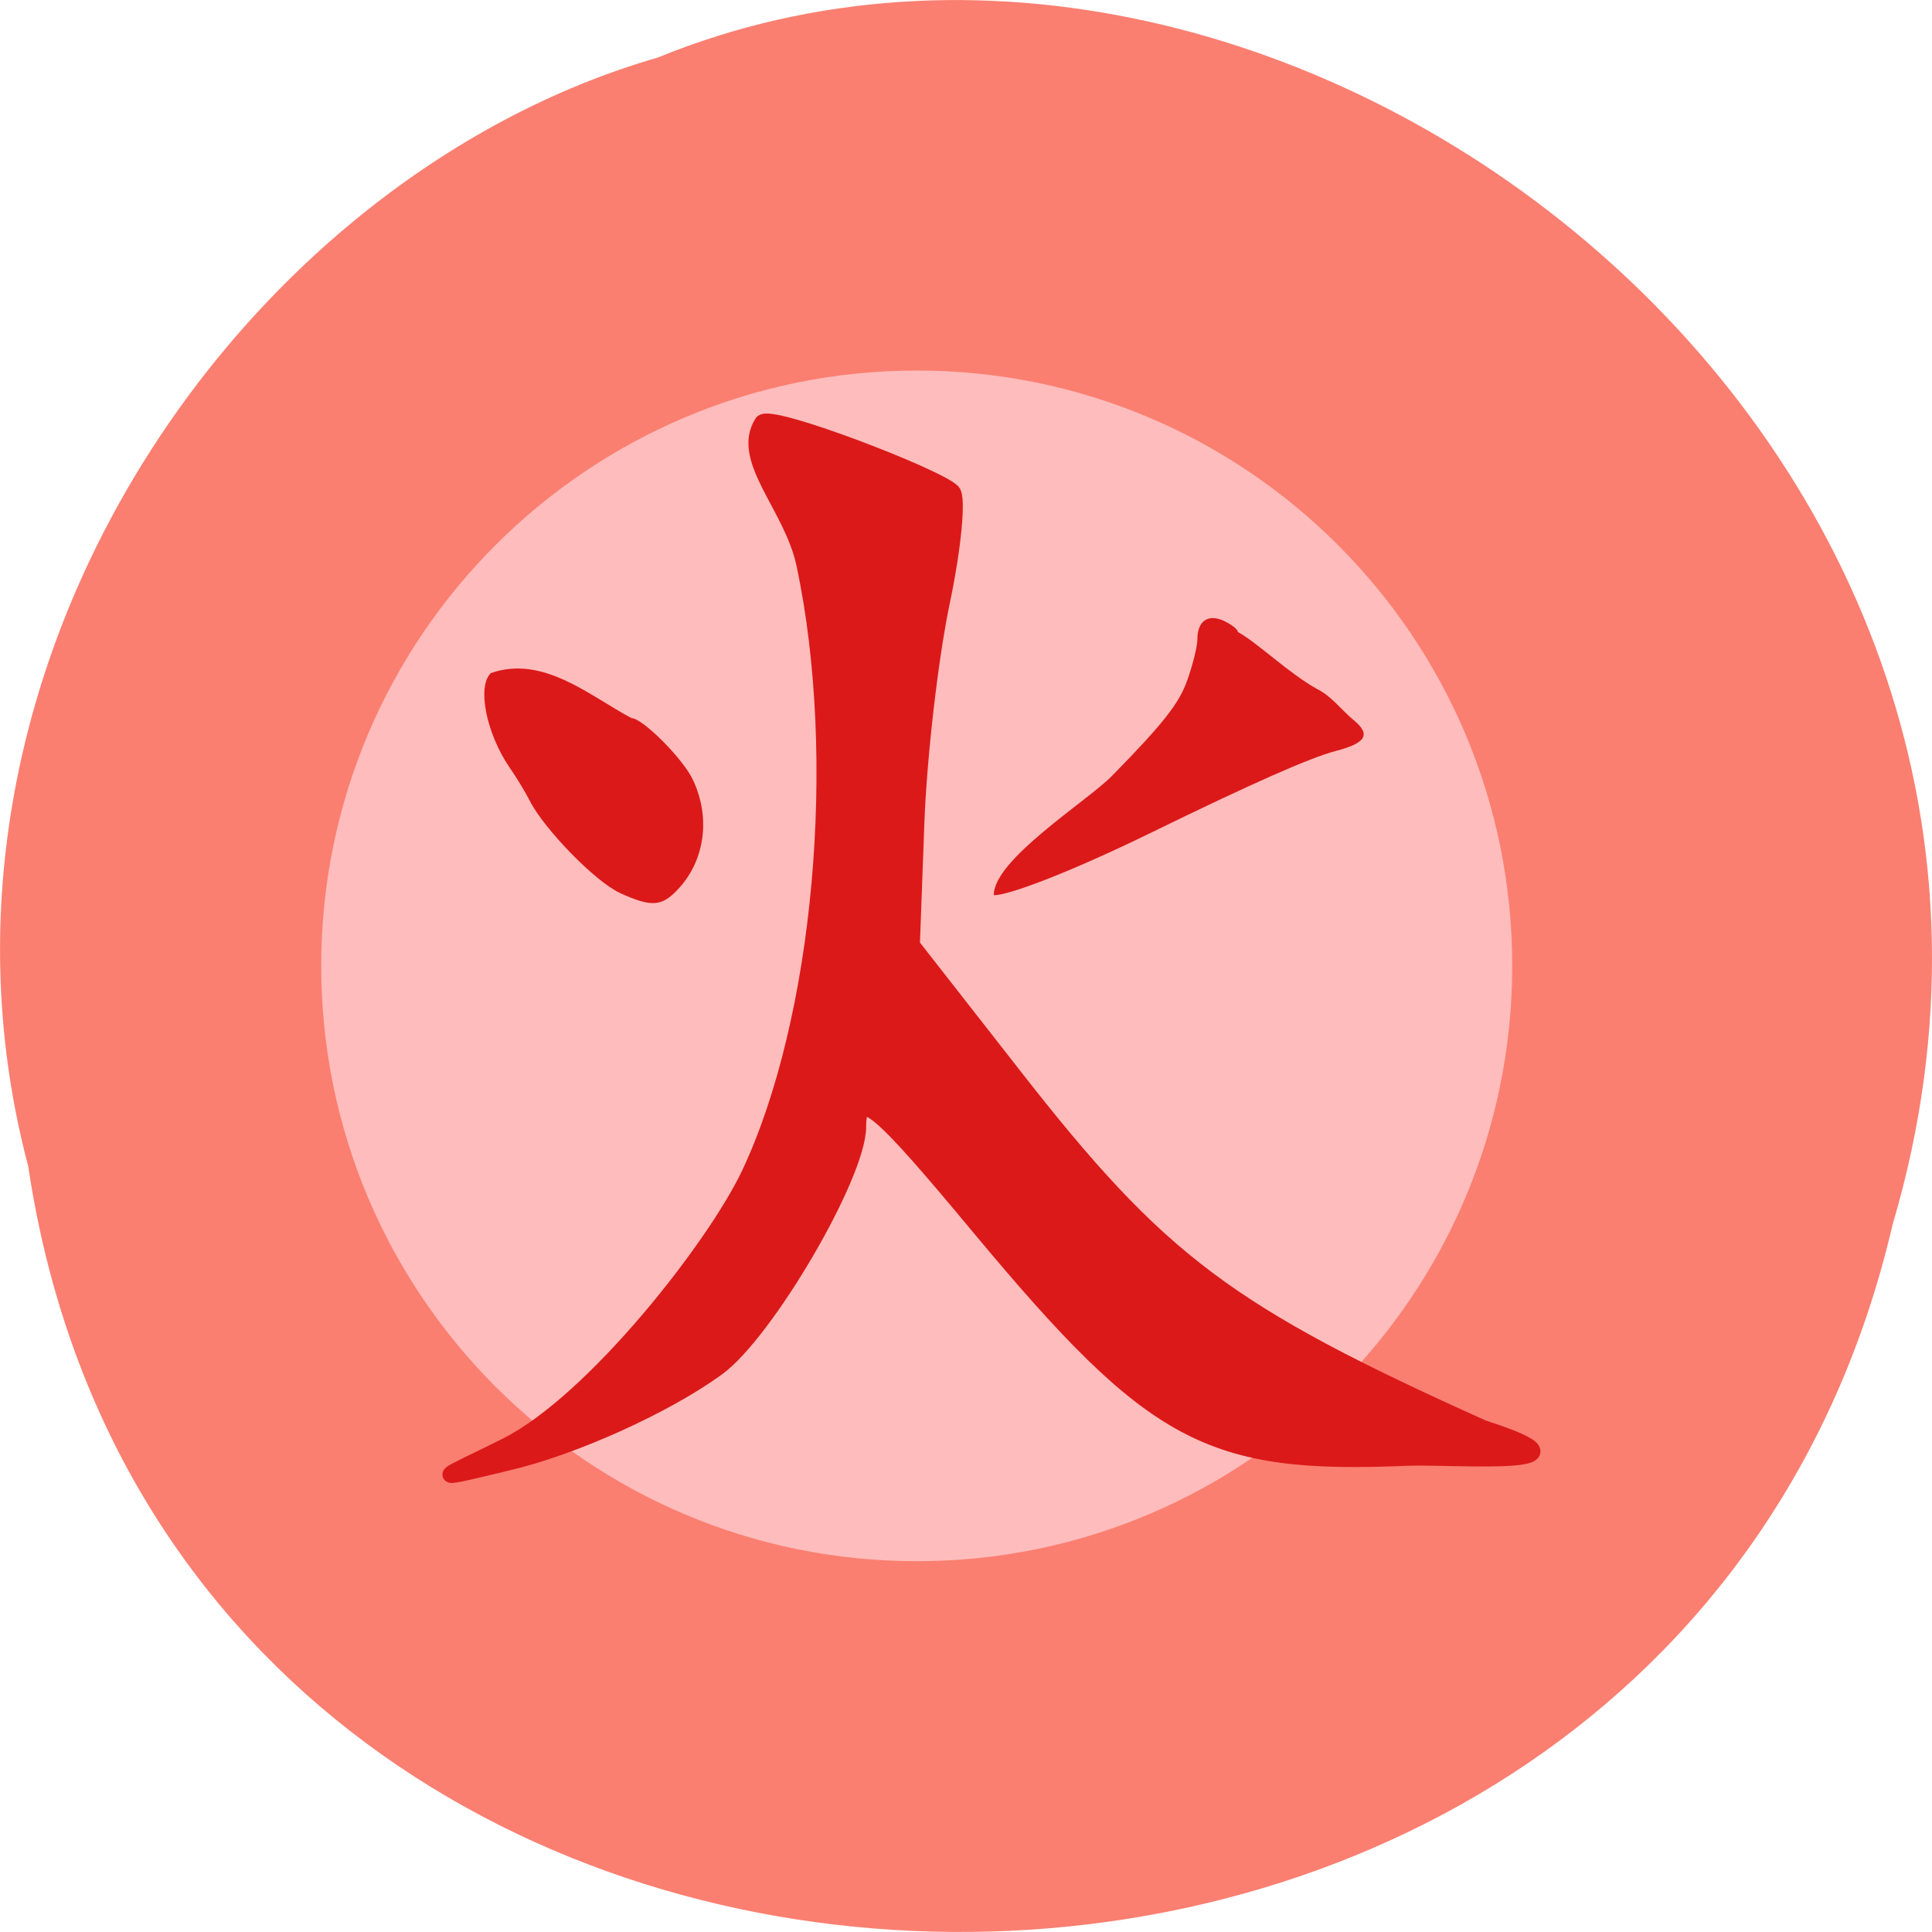 <svg xmlns="http://www.w3.org/2000/svg" viewBox="0 0 32 32"><path d="m 0.469 19.328 c 2.477 16.48 27.15 16.977 30.879 0.953 c 3.836 -12.973 -10.06 -23.578 -20.453 -19.328 c -6.961 2.01 -12.586 10.227 -10.426 18.371" fill="#fa7f71"/><g fill-rule="evenodd"><path d="m 191.22 148.08 c 0 34.821 -29.582 63.04 -66.09 63.04 c -36.505 0 -66.11 -28.22 -66.11 -63.04 c 0 -34.796 29.608 -63.02 66.11 -63.02 c 36.505 0 66.09 28.22 66.09 63.02" transform="matrix(0.147 0 0 0.154 -3.209 -6.808)" fill="#ffbcbc" stroke="#ffbcbc" stroke-width="1.998"/><g fill="#db1919"><path d="m 10.266 14.789 c -0.398 -0.18 -1.254 -1.055 -1.492 -1.527 c -0.074 -0.145 -0.223 -0.391 -0.332 -0.547 c -0.387 -0.566 -0.543 -1.34 -0.313 -1.566 c 0.867 -0.305 1.641 0.379 2.332 0.746 c 0.18 0 0.844 0.664 1.01 1.01 c 0.301 0.621 0.211 1.336 -0.234 1.816 c -0.273 0.297 -0.445 0.309 -0.969 0.07"/><path d="m 18.414 12.855 c 0.855 -0.871 1.117 -1.207 1.25 -1.586 c 0.094 -0.262 0.168 -0.566 0.168 -0.676 c 0 -0.309 0.176 -0.43 0.441 -0.309 c 0.125 0.059 0.23 0.141 0.23 0.184 c 0.313 0.168 0.848 0.688 1.313 0.945 c 0.238 0.117 0.395 0.34 0.602 0.512 c 0.293 0.238 0.211 0.383 -0.289 0.512 c -0.43 0.113 -1.379 0.531 -3.113 1.379 c -1.219 0.594 -2.285 1.012 -2.555 1.012 c -0.012 -0.586 1.551 -1.563 1.953 -1.973"/><path d="m 64.37 192.94 c 11.469 -5.781 27.594 -26.344 32.16 -36.06 c 9.563 -20.406 12.688 -55.03 7.25 -80.69 c -1.625 -7.688 -8.656 -13.875 -5.594 -18.75 c 0.906 -1.469 23.16 7.094 25.19 9.125 c 0.75 0.781 0.125 7.375 -1.406 14.656 c -1.531 7.313 -3.063 20.531 -3.375 29.375 l -0.594 16.06 l 13.563 17.344 c 19.25 24.656 28.22 31.406 62.16 46.656 c 17.09 5.469 -4.188 3.656 -10.06 3.906 c -26.344 1.125 -33.594 -2.781 -56.75 -30.594 c -13.531 -16.281 -16.03 -18.344 -16.03 -13.25 c 0 6.375 -12.188 27.22 -18.656 31.938 c -6.875 5 -19.09 10.531 -27.844 12.563 c -11.469 2.781 -8.437 1.969 0 -2.281" transform="matrix(0.125 0 0 0.125 0.352 -0.176)" stroke="#db1919" stroke-width="2.138"/></g></g></svg>